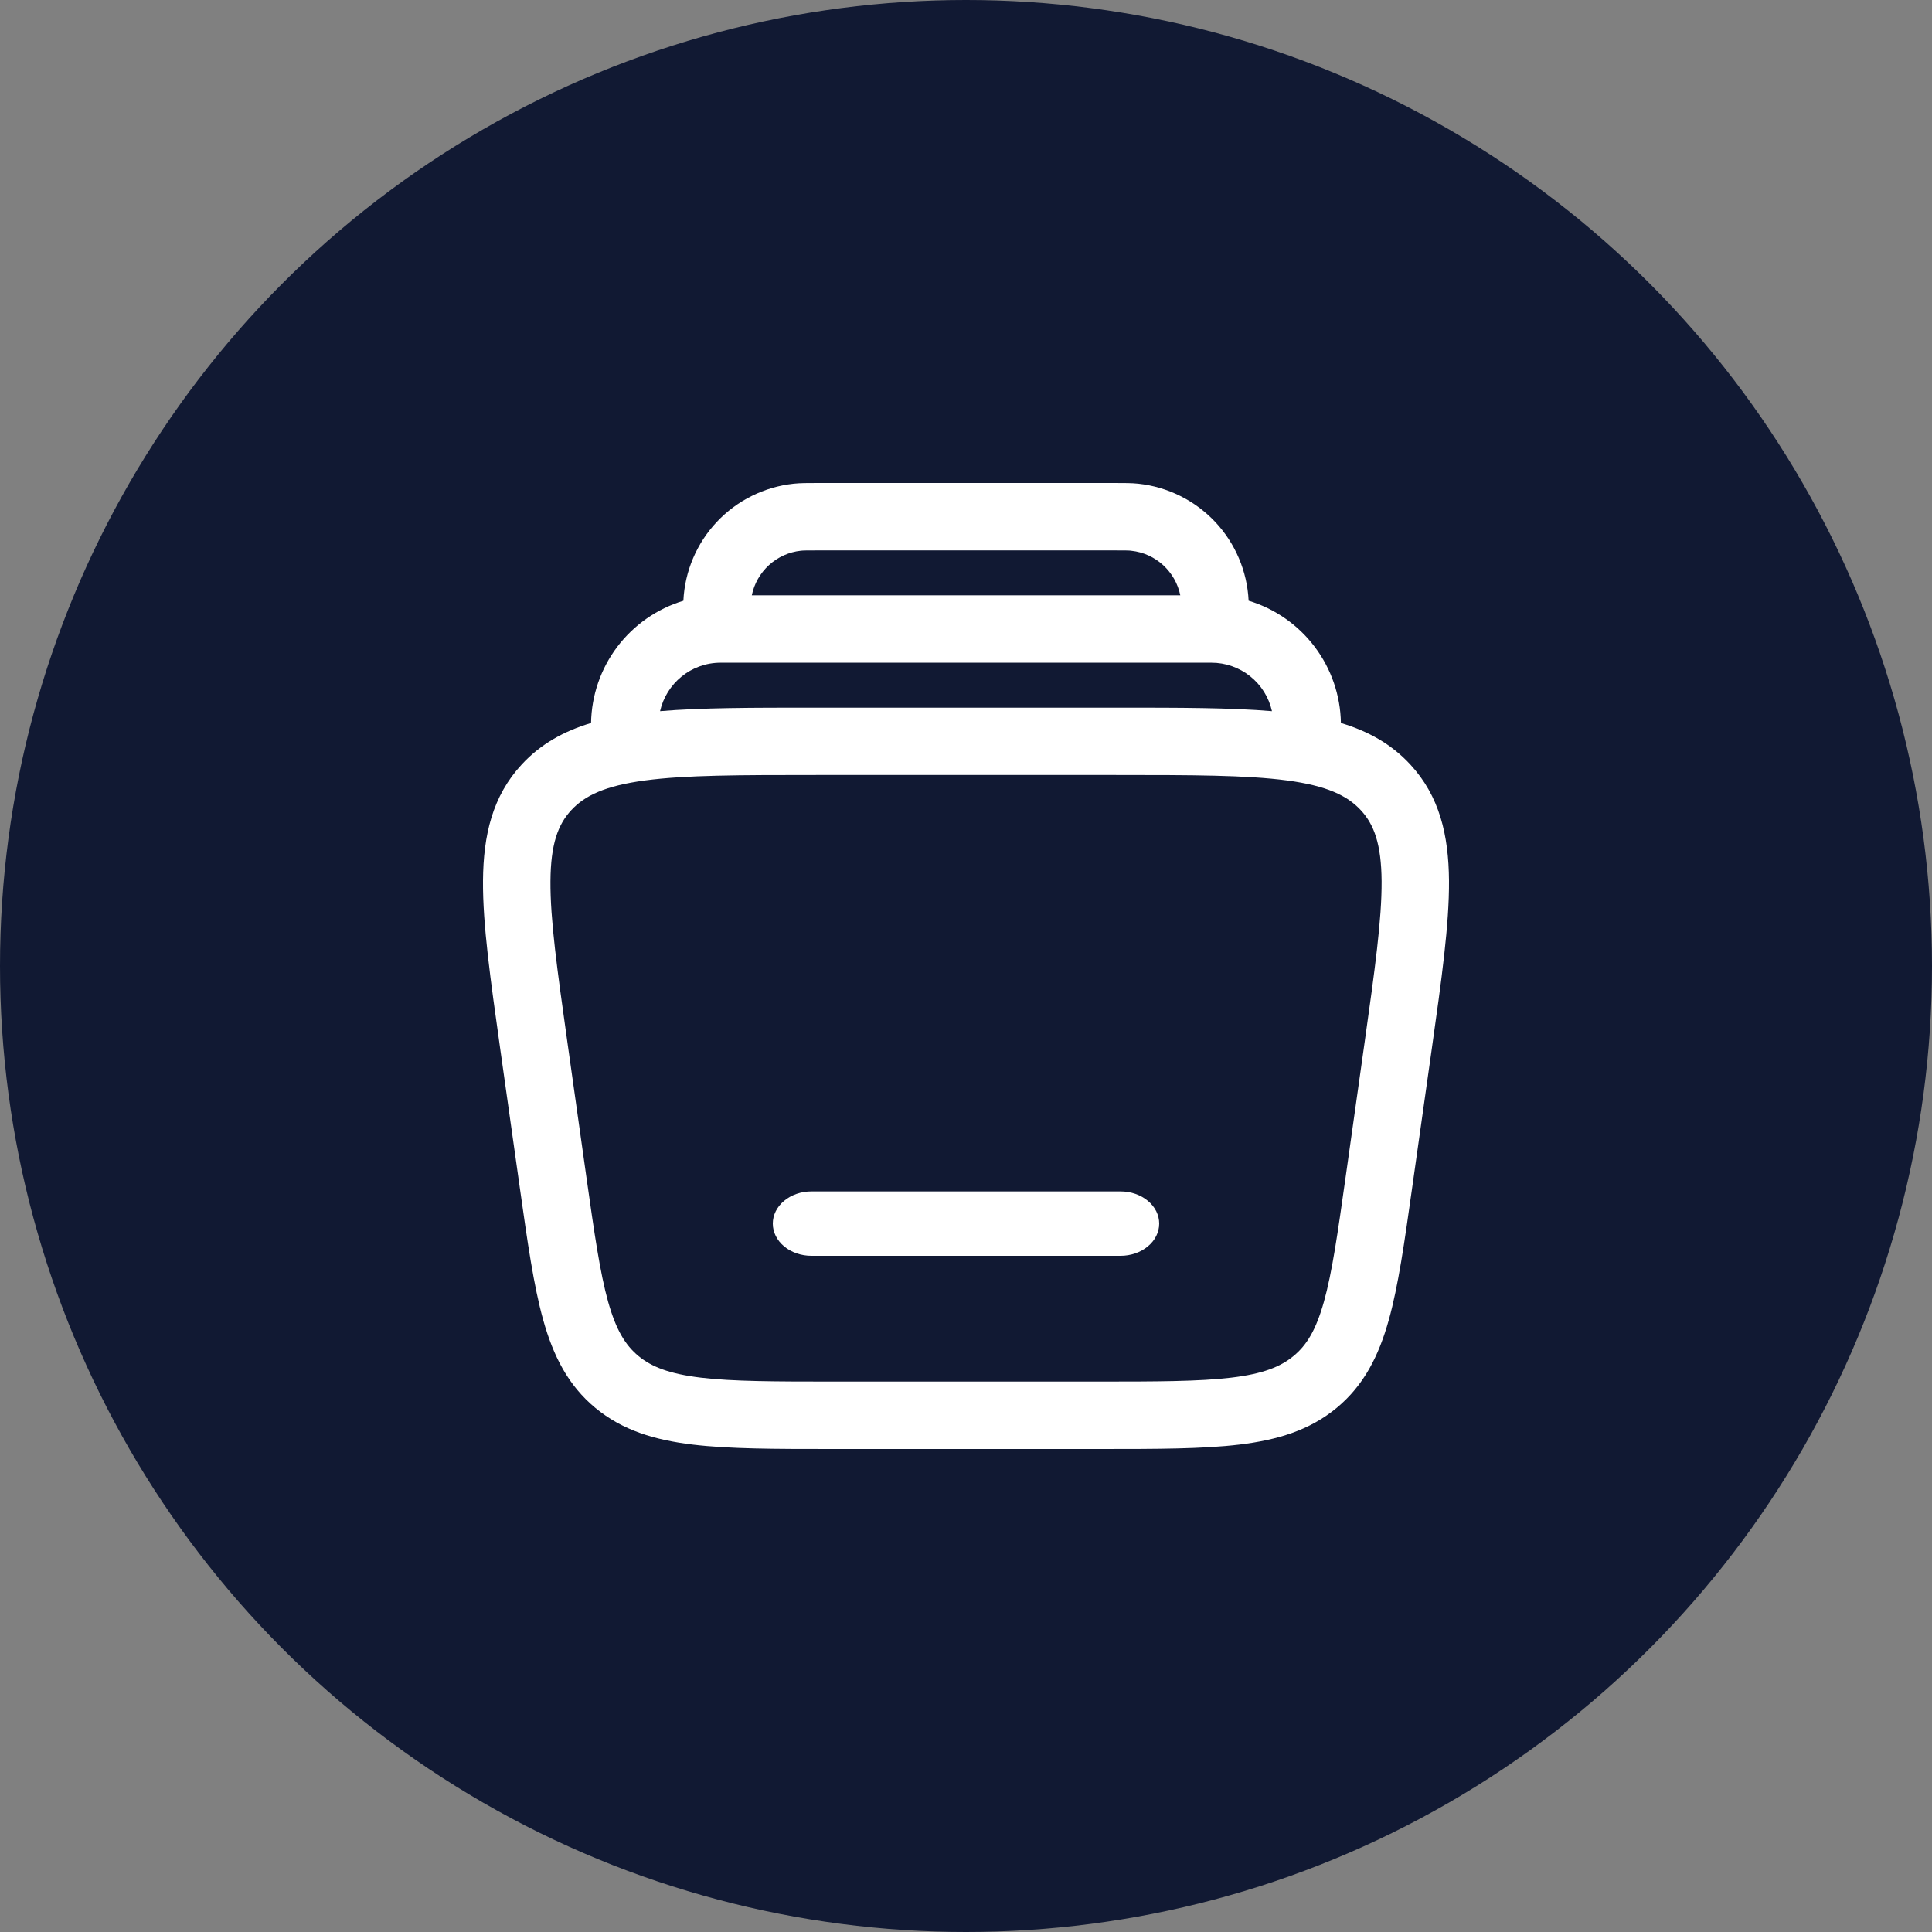 <svg width="60" height="60" viewBox="0 0 60 60" fill="none" xmlns="http://www.w3.org/2000/svg">
<rect x="0" y="0" width="60" height="60" fill="#808080" stroke="none"/>
<circle cx="30" cy="30" r="30" fill="#111933"/>
<path fill-rule="evenodd" clip-rule="evenodd" d="M25.396 15H34.605C34.912 15 35.148 15 35.353 15.022C36.263 15.12 37.109 15.54 37.737 16.206C38.364 16.872 38.733 17.741 38.777 18.656C39.595 18.903 40.314 19.404 40.829 20.087C41.344 20.769 41.629 21.598 41.643 22.453C42.481 22.704 43.205 23.101 43.797 23.741C44.707 24.724 44.989 25.934 45 27.349C45.01 28.709 44.768 30.428 44.467 32.562L43.853 36.907C43.618 38.576 43.427 39.932 43.13 40.994C42.819 42.106 42.36 43.02 41.512 43.723C40.669 44.421 39.67 44.721 38.489 44.863C37.347 45 35.91 45 34.122 45H25.879C24.09 45 22.653 45 21.512 44.863C20.33 44.721 19.331 44.421 18.488 43.723C17.64 43.02 17.181 42.105 16.87 40.994C16.573 39.932 16.382 38.576 16.146 36.906L15.533 32.562C15.233 30.427 14.989 28.709 15 27.349C15.011 25.934 15.293 24.724 16.203 23.741C16.795 23.101 17.517 22.705 18.356 22.453C18.37 21.598 18.655 20.769 19.17 20.087C19.686 19.405 20.405 18.904 21.223 18.657C21.266 17.742 21.635 16.873 22.263 16.206C22.891 15.54 23.737 15.12 24.647 15.022C24.852 15 25.088 15 25.394 15M20.496 22.086C21.788 21.977 23.37 21.977 25.278 21.977H34.721C36.627 21.977 38.209 21.977 39.502 22.086C39.407 21.658 39.168 21.276 38.825 21.002C38.483 20.729 38.057 20.58 37.619 20.581H22.381C21.448 20.581 20.69 21.237 20.499 22.086M35.131 17.104C35.898 17.185 36.505 17.757 36.655 18.488H23.348C23.422 18.126 23.61 17.796 23.884 17.547C24.158 17.298 24.504 17.142 24.872 17.103C24.95 17.094 25.061 17.093 25.454 17.093H34.548C34.938 17.093 35.05 17.094 35.13 17.103M17.741 25.161C18.163 24.705 18.798 24.402 20.033 24.237C21.29 24.07 22.974 24.068 25.357 24.068H34.644C37.027 24.068 38.711 24.071 39.968 24.237C41.203 24.402 41.838 24.705 42.261 25.161C42.674 25.607 42.898 26.214 42.907 27.364C42.915 28.55 42.697 30.113 42.382 32.354L41.792 36.54C41.544 38.3 41.371 39.516 41.115 40.429C40.868 41.308 40.58 41.775 40.176 42.109C39.767 42.449 39.218 42.667 38.24 42.784C37.236 42.904 35.926 42.906 34.054 42.906H25.948C24.075 42.906 22.765 42.904 21.762 42.784C20.785 42.666 20.234 42.449 19.825 42.11C19.422 41.775 19.133 41.306 18.886 40.429C18.631 39.516 18.458 38.3 18.209 36.54L17.619 32.354C17.304 30.114 17.086 28.55 17.095 27.364C17.103 26.214 17.328 25.606 17.741 25.161Z" fill="white"/>
<path fill-rule="evenodd" clip-rule="evenodd" d="M24 38C24 37.735 24.126 37.48 24.352 37.293C24.576 37.105 24.882 37 25.2 37H34.8C35.118 37 35.423 37.105 35.648 37.293C35.874 37.48 36 37.735 36 38C36 38.265 35.874 38.52 35.648 38.707C35.423 38.895 35.118 39 34.8 39H25.2C24.882 39 24.576 38.895 24.352 38.707C24.126 38.52 24 38.265 24 38Z" fill="white"/>
</svg>
